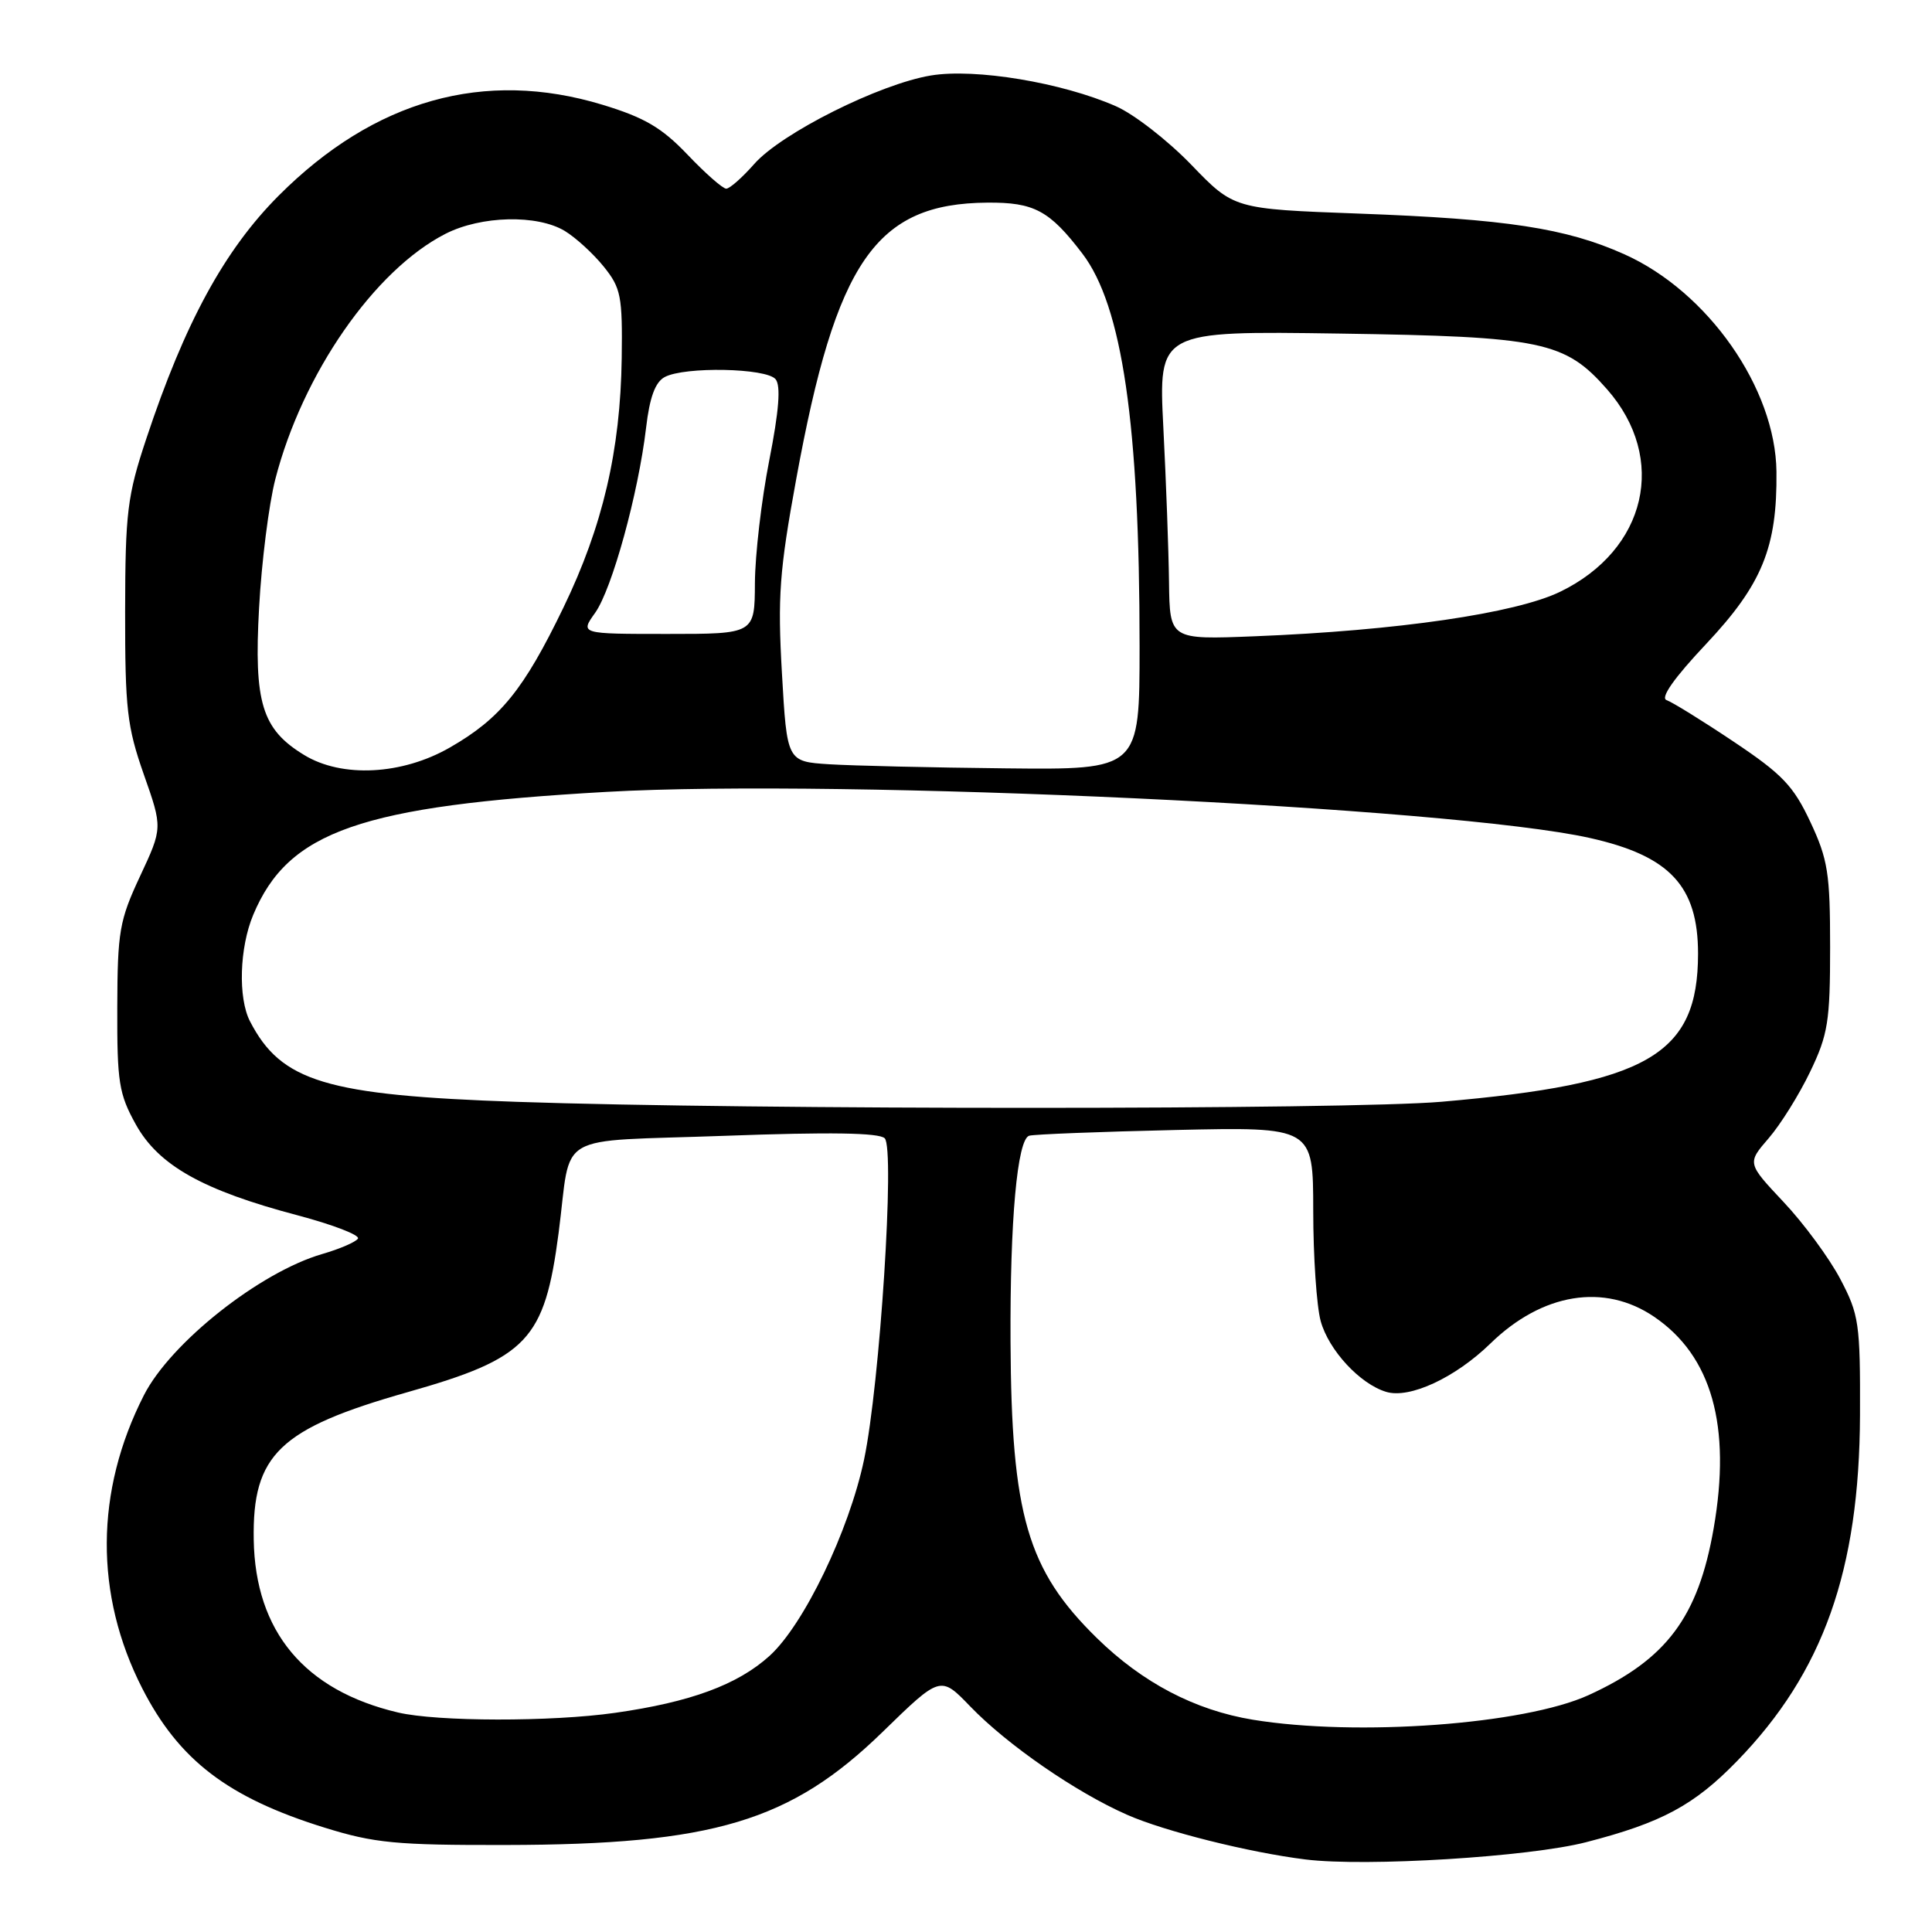 <?xml version="1.0" encoding="UTF-8" standalone="no"?>
<!DOCTYPE svg PUBLIC "-//W3C//DTD SVG 1.1//EN" "http://www.w3.org/Graphics/SVG/1.1/DTD/svg11.dtd" >
<svg xmlns="http://www.w3.org/2000/svg" xmlns:xlink="http://www.w3.org/1999/xlink" version="1.1" viewBox="0 0 256 256">
 <g >
 <path fill="currentColor"
d=" M 210.17 244.10 C 220.19 241.52 224.49 239.20 230.19 233.33 C 241.59 221.59 246.38 208.09 246.46 187.50 C 246.50 175.31 246.33 174.19 243.84 169.46 C 242.37 166.68 239.00 162.10 236.34 159.28 C 231.50 154.13 231.50 154.13 234.36 150.82 C 235.94 148.99 238.41 145.03 239.86 142.00 C 242.22 137.09 242.50 135.33 242.50 125.50 C 242.50 115.72 242.21 113.88 239.88 108.91 C 237.64 104.13 236.16 102.58 229.71 98.27 C 225.56 95.49 221.56 93.02 220.83 92.77 C 219.97 92.47 221.83 89.83 226.07 85.33 C 233.50 77.43 235.50 72.52 235.39 62.50 C 235.27 51.46 226.31 38.65 215.23 33.69 C 207.51 30.23 199.59 29.02 180.00 28.30 C 163.50 27.69 163.50 27.69 157.85 21.83 C 154.74 18.61 150.24 15.11 147.85 14.07 C 140.72 10.94 129.24 9.03 123.36 10.00 C 116.56 11.12 103.51 17.65 99.93 21.74 C 98.35 23.53 96.69 25.00 96.23 25.00 C 95.77 25.00 93.47 22.98 91.11 20.50 C 87.68 16.91 85.42 15.58 79.83 13.88 C 64.18 9.13 49.61 13.22 36.93 25.92 C 29.73 33.14 24.49 42.76 19.38 58.15 C 16.87 65.71 16.60 67.86 16.58 81.00 C 16.57 93.92 16.83 96.27 19.05 102.60 C 21.55 109.70 21.55 109.70 18.56 116.10 C 15.82 121.96 15.57 123.42 15.54 133.50 C 15.51 143.40 15.75 144.95 18.00 149.00 C 21.02 154.43 26.87 157.72 39.45 161.04 C 44.12 162.28 47.71 163.66 47.43 164.12 C 47.15 164.57 45.02 165.49 42.71 166.16 C 34.45 168.55 22.61 177.92 19.07 184.87 C 12.58 197.60 12.51 211.31 18.85 223.72 C 23.72 233.24 30.20 238.19 43.00 242.17 C 49.60 244.22 52.48 244.50 67.00 244.47 C 94.51 244.43 104.76 241.35 116.95 229.49 C 124.62 222.02 124.62 222.02 128.56 226.11 C 133.47 231.20 142.52 237.46 149.33 240.46 C 154.27 242.65 165.54 245.47 173.00 246.39 C 181.00 247.38 202.63 246.05 210.17 244.10 Z  M 166.00 227.87 C 158.34 226.61 151.38 222.97 145.33 217.04 C 136.13 208.03 134.01 200.75 133.90 177.79 C 133.82 161.71 134.79 150.98 136.37 150.49 C 136.99 150.30 145.71 149.96 155.75 149.73 C 174.00 149.32 174.00 149.32 174.01 160.41 C 174.01 166.51 174.46 173.10 175.00 175.06 C 176.07 178.92 180.21 183.39 183.68 184.43 C 186.78 185.37 192.83 182.56 197.50 178.01 C 204.36 171.33 212.57 169.99 219.17 174.47 C 226.82 179.66 229.43 188.95 227.07 202.51 C 225.02 214.28 220.82 219.89 210.50 224.61 C 201.98 228.50 179.81 230.13 166.00 227.87 Z  M 52.72 226.91 C 40.34 223.99 33.82 216.18 33.62 204.02 C 33.43 192.73 37.02 189.29 54.00 184.47 C 69.91 179.96 72.16 177.59 74.02 163.36 C 75.80 149.74 73.05 151.34 96.07 150.50 C 109.96 149.99 116.49 150.09 117.23 150.83 C 118.60 152.20 116.59 183.45 114.49 193.42 C 112.50 202.87 106.50 215.31 101.96 219.42 C 97.73 223.24 91.50 225.54 81.50 226.96 C 73.07 228.16 57.93 228.14 52.72 226.91 Z  M 68.50 146.00 C 43.19 145.13 37.26 143.34 33.12 135.32 C 31.53 132.22 31.73 125.58 33.55 121.23 C 38.19 110.12 47.77 106.78 80.34 104.93 C 111.61 103.15 192.37 106.94 210.68 111.04 C 221.27 113.41 225.00 117.41 225.00 126.38 C 224.99 139.80 218.36 143.62 191.00 145.99 C 178.58 147.06 99.45 147.07 68.50 146.00 Z  M 40.30 100.04 C 34.70 96.63 33.63 93.13 34.33 80.53 C 34.66 74.46 35.63 66.80 36.48 63.50 C 40.08 49.53 49.61 35.79 59.03 30.98 C 63.76 28.57 71.20 28.40 74.85 30.61 C 76.31 31.50 78.62 33.62 80.00 35.33 C 82.28 38.16 82.49 39.23 82.38 47.47 C 82.21 59.70 79.86 69.75 74.66 80.50 C 69.39 91.41 66.30 95.21 59.61 99.05 C 53.27 102.69 45.31 103.10 40.30 100.04 Z  M 109.89 101.27 C 104.28 100.91 104.28 100.91 103.61 89.20 C 103.03 79.08 103.28 75.62 105.50 63.50 C 110.78 34.59 116.05 26.96 130.83 26.85 C 137.03 26.80 139.06 27.89 143.41 33.59 C 148.71 40.53 151.00 56.23 151.00 85.61 C 151.00 102.00 151.00 102.00 133.25 101.81 C 123.49 101.71 112.98 101.46 109.89 101.27 Z  M 154.90 77.13 C 154.85 72.93 154.51 63.73 154.15 56.67 C 153.50 43.85 153.50 43.85 177.50 44.20 C 204.34 44.60 207.36 45.23 212.95 51.59 C 221.00 60.76 218.20 72.85 206.73 78.41 C 200.83 81.27 185.15 83.56 166.25 84.31 C 155.00 84.76 155.00 84.76 154.90 77.13 Z  M 78.86 81.20 C 81.10 78.05 84.58 65.40 85.61 56.68 C 86.08 52.65 86.82 50.63 88.08 49.96 C 90.71 48.55 101.56 48.76 102.77 50.25 C 103.48 51.11 103.22 54.44 101.93 61.00 C 100.90 66.22 100.05 73.54 100.03 77.25 C 100.00 84.00 100.00 84.00 88.43 84.00 C 76.86 84.00 76.86 84.00 78.86 81.20 Z "/>
</g>
</svg>